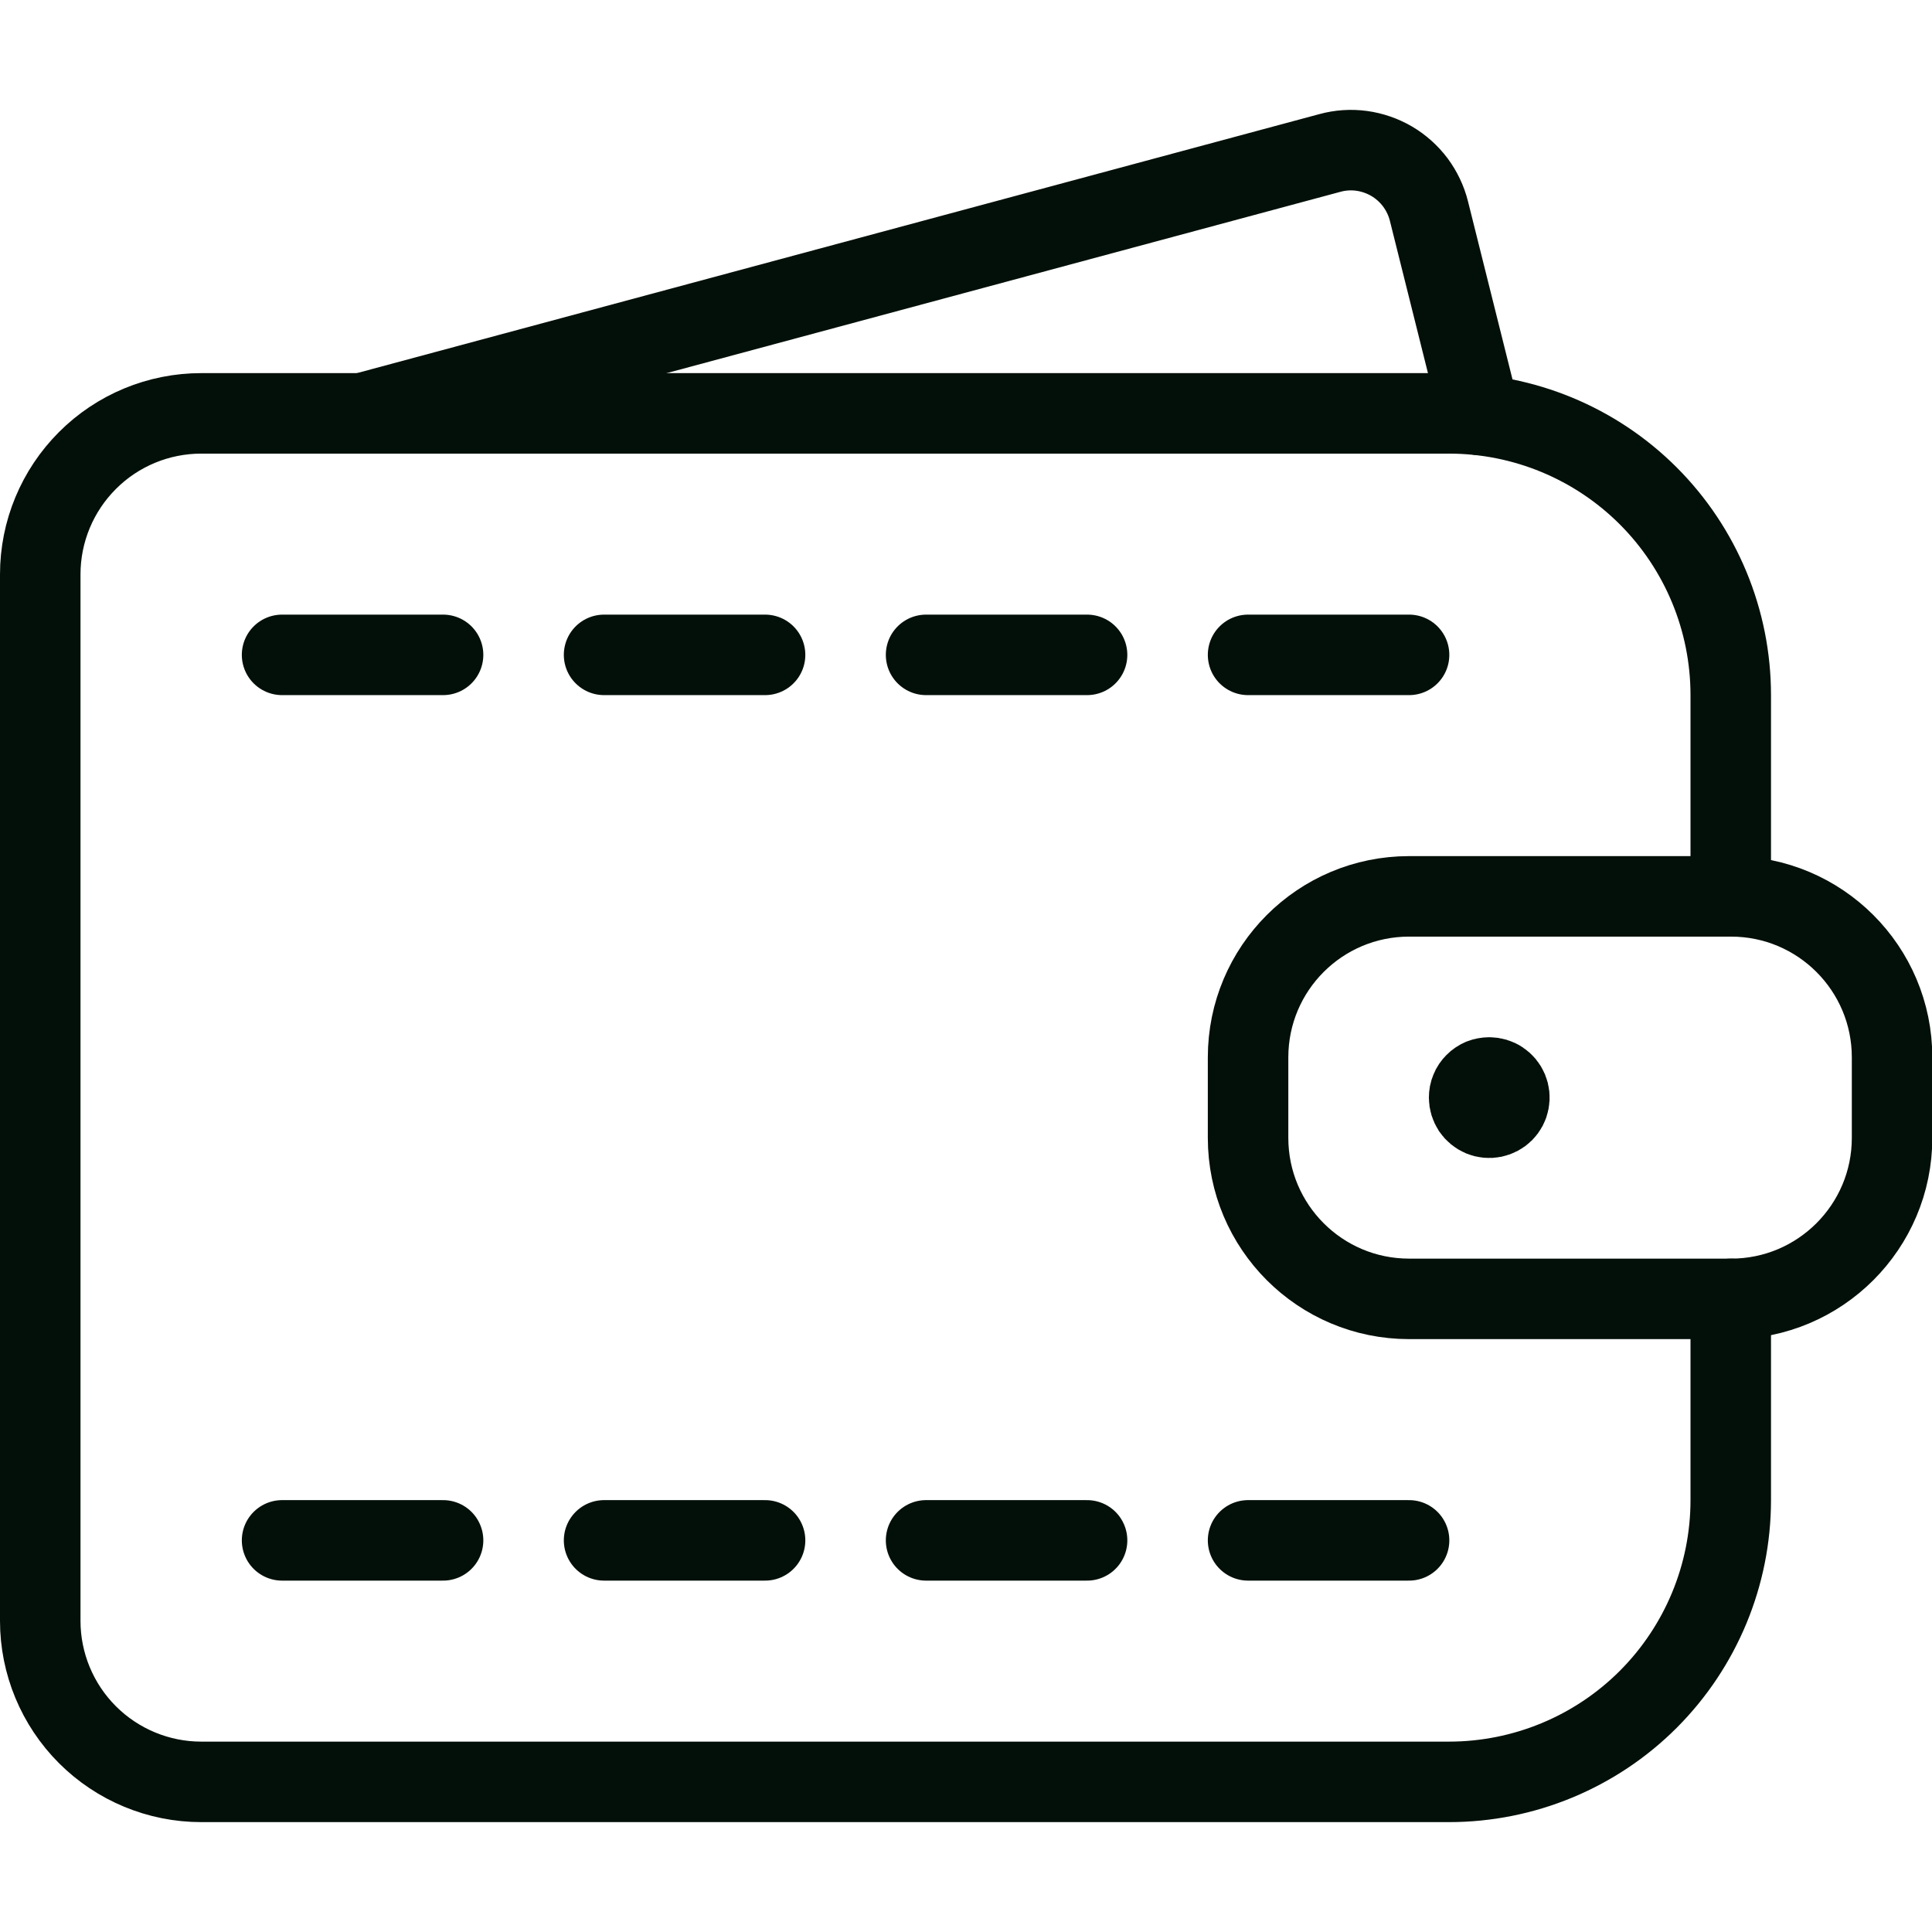 <svg width="24" height="24" viewBox="0 0 24 24" fill="none" xmlns="http://www.w3.org/2000/svg">
<g clip-path="url(#clip0_692_7051)">
<path d="M21.5 16.135V18.635C21.5 19.563 21.131 20.453 20.475 21.11C19.819 21.766 18.928 22.135 18 22.135H2.5C1.97 22.135 1.461 21.924 1.086 21.549C0.711 21.174 0.5 20.665 0.5 20.135V7.135C0.5 6.604 0.711 6.096 1.086 5.721C1.461 5.345 1.97 5.135 2.5 5.135H18C18.928 5.135 19.819 5.504 20.475 6.16C21.131 6.816 21.5 7.707 21.5 8.635V11.135" stroke="#031009" stroke-linecap="round" stroke-linejoin="round"/>
<path d="M18.5 13.385C18.549 13.385 18.598 13.399 18.639 13.427C18.68 13.454 18.712 13.493 18.731 13.539C18.75 13.585 18.755 13.635 18.745 13.684C18.736 13.732 18.712 13.777 18.677 13.812C18.642 13.847 18.597 13.87 18.549 13.88C18.5 13.89 18.45 13.885 18.404 13.866C18.359 13.847 18.32 13.815 18.292 13.774C18.265 13.732 18.25 13.684 18.25 13.635C18.25 13.602 18.256 13.569 18.269 13.539C18.281 13.508 18.3 13.481 18.323 13.458C18.346 13.434 18.374 13.416 18.404 13.403C18.435 13.391 18.467 13.385 18.5 13.385" stroke="#031009" stroke-linecap="round" stroke-linejoin="round"/>
<path d="M18.384 5.155L17.751 2.623C17.719 2.494 17.661 2.373 17.582 2.266C17.502 2.16 17.402 2.07 17.288 2.003C17.173 1.936 17.046 1.892 16.915 1.874C16.783 1.856 16.649 1.865 16.521 1.9L4.5 5.135" stroke="#031009" stroke-linecap="round" stroke-linejoin="round"/>
<path d="M3.504 8.135H5.504" stroke="#031009" stroke-linecap="round" stroke-linejoin="round"/>
<path d="M7.504 8.135H9.504" stroke="#031009" stroke-linecap="round" stroke-linejoin="round"/>
<path d="M11.504 8.135H13.504" stroke="#031009" stroke-linecap="round" stroke-linejoin="round"/>
<path d="M15.504 8.135H17.504" stroke="#031009" stroke-linecap="round" stroke-linejoin="round"/>
<path d="M3.504 19.135H5.504" stroke="#031009" stroke-linecap="round" stroke-linejoin="round"/>
<path d="M7.504 19.135H9.504" stroke="#031009" stroke-linecap="round" stroke-linejoin="round"/>
<path d="M11.504 19.135H13.504" stroke="#031009" stroke-linecap="round" stroke-linejoin="round"/>
<path d="M15.504 19.135H17.504" stroke="#031009" stroke-linecap="round" stroke-linejoin="round"/>
<path d="M21.504 11.135H17.504C16.399 11.135 15.504 12.03 15.504 13.135V14.135C15.504 15.239 16.399 16.135 17.504 16.135H21.504C22.608 16.135 23.504 15.239 23.504 14.135V13.135C23.504 12.03 22.608 11.135 21.504 11.135Z" stroke="#031009" stroke-linecap="round" stroke-linejoin="round"/>
</g>
<defs>
<clipPath id="clip0_692_7051">
<rect width="24" height="24" fill="white"/>
</clipPath>
</defs>
</svg>
